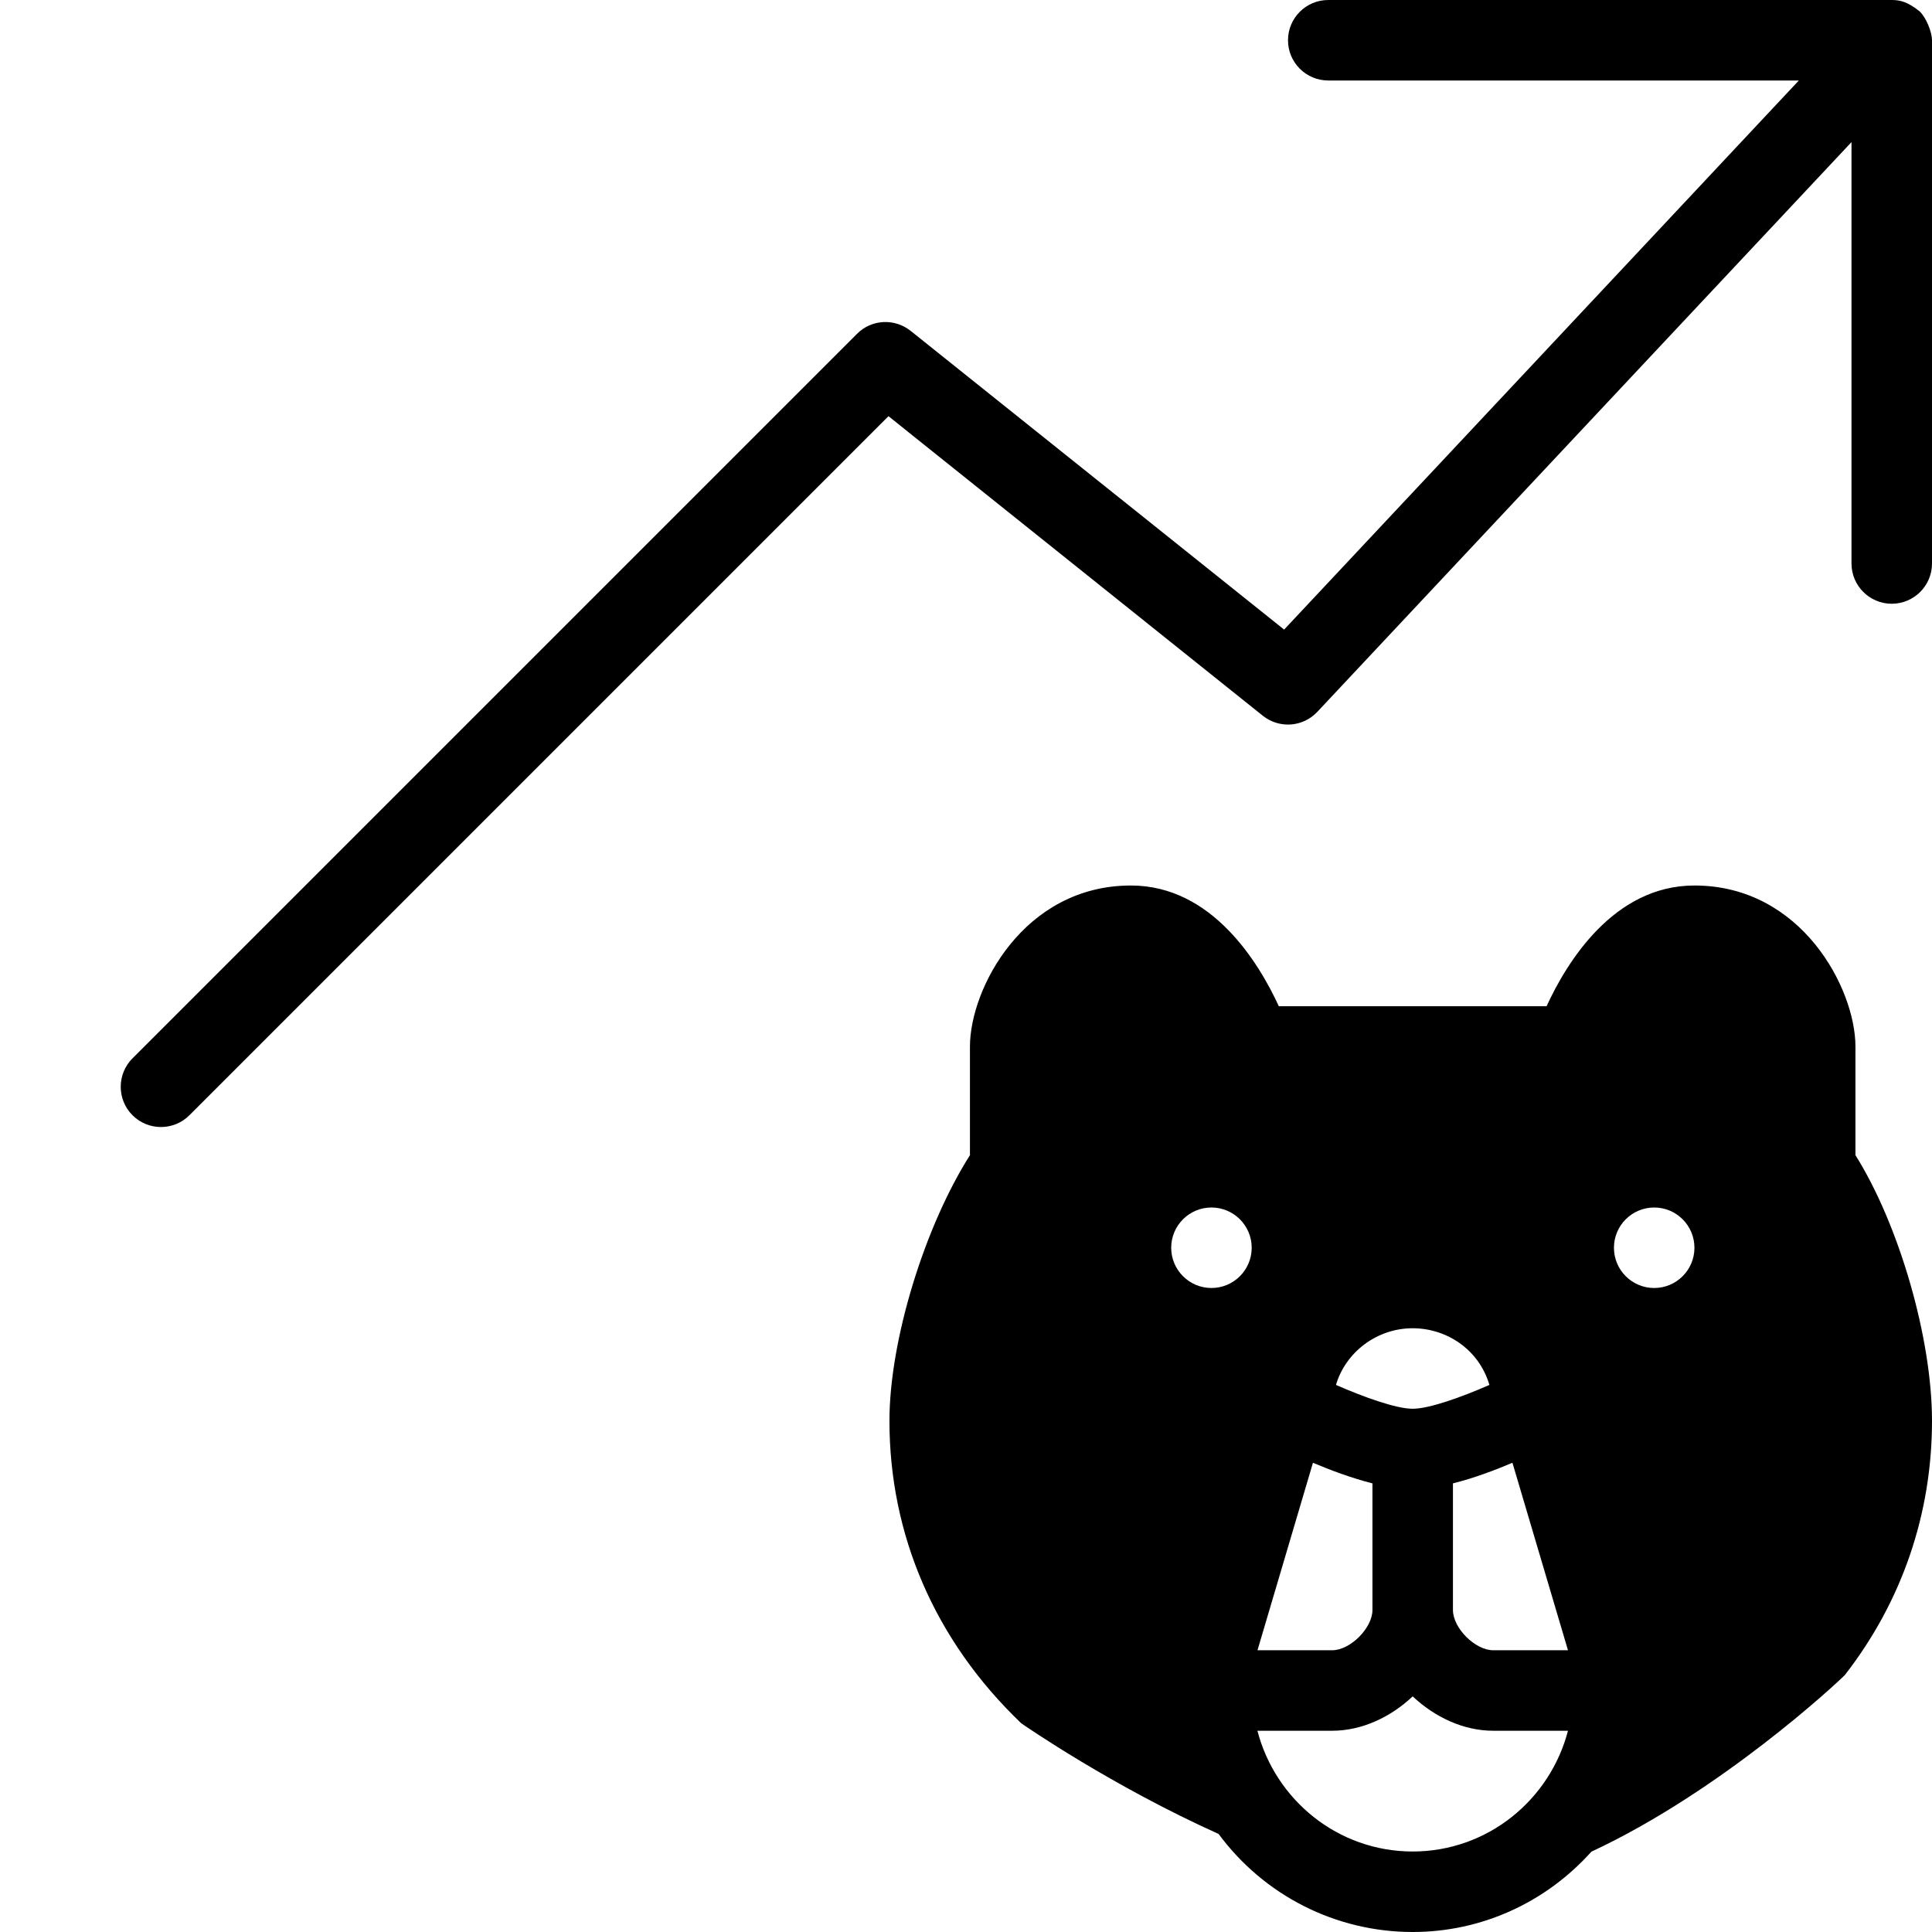 <?xml version="1.0" encoding="utf-8"?>
<!-- Generator: Adobe Illustrator 19.2.1, SVG Export Plug-In . SVG Version: 6.00 Build 0)  -->
<svg version="1.1" xmlns="http://www.w3.org/2000/svg" xmlns:xlink="http://www.w3.org/1999/xlink" x="0px" y="0px" width="24px"
	 height="24px" viewBox="0 0 24 24" enable-background="new 0 0 24 24" xml:space="preserve">
<g id="Filled_Icon">
	<g>
		<path d="M23.049,13c0-0.717-0.668-2-2-2c-1.007,0-1.589,0.96-1.837,1.5h-3.326c-0.248-0.54-0.83-1.5-1.837-1.5
			c-1.332,0-2,1.283-2,2v1.35c-0.567,0.894-1,2.307-1,3.3c0,1.411,0.56,2.727,1.637,3.757c0.047,0.033,1.132,0.782,2.452,1.375
			C15.703,23.547,16.594,24,17.549,24c0.849,0,1.648-0.361,2.22-0.998c1.599-0.745,3.036-2.08,3.149-2.195
			C23.626,19.897,24,18.806,24,17.65c0-1.03-0.411-2.44-0.951-3.3V13z M15.049,16c-0.276,0-0.5-0.224-0.5-0.5s0.224-0.5,0.5-0.5
			c0.276,0,0.5,0.224,0.5,0.5S15.325,16,15.049,16z M19.478,20.5h-0.929c-0.225,0-0.5-0.276-0.5-0.5v-1.573
			c0.257-0.064,0.52-0.163,0.739-0.256L19.478,20.5z M17.549,16.5c0.415,0,0.821,0.257,0.953,0.704
			c-0.343,0.15-0.745,0.296-0.953,0.296s-0.61-0.146-0.953-0.296C16.715,16.799,17.102,16.5,17.549,16.5z M16.31,18.171
			c0.22,0.093,0.482,0.191,0.739,0.256V20c0,0.224-0.275,0.5-0.5,0.5h-0.928L16.31,18.171z M17.549,23
			c-0.929,0-1.705-0.64-1.929-1.5h0.929c0.369,0,0.726-0.169,1-0.427c0.274,0.258,0.631,0.427,1,0.427h0.929
			C19.254,22.36,18.478,23,17.549,23z M20.549,16c-0.276,0-0.5-0.224-0.5-0.5s0.224-0.5,0.5-0.5c0.276,0,0.5,0.224,0.5,0.5
			S20.825,16,20.549,16z"/>
		<path d="M23.846,0.141C23.699,0.023,23.604,0,23.5,0h-7C16.224,0,16,0.224,16,0.5S16.224,1,16.5,1h5.846l-6.394,6.821L11.312,4.11
			c-0.199-0.159-0.486-0.144-0.666,0.037l-9,9c-0.195,0.195-0.195,0.512,0,0.707c0.195,0.195,0.512,0.195,0.707,0l8.684-8.684
			l4.65,3.721c0.204,0.163,0.498,0.143,0.678-0.049L23,1.765V7c0,0.276,0.224,0.5,0.5,0.5S24,7.276,24,7V0.5
			C24,0.401,23.931,0.223,23.846,0.141z"/>
	</g>
</g>
<g id="Invisibla_Shape">
</g>
</svg>
